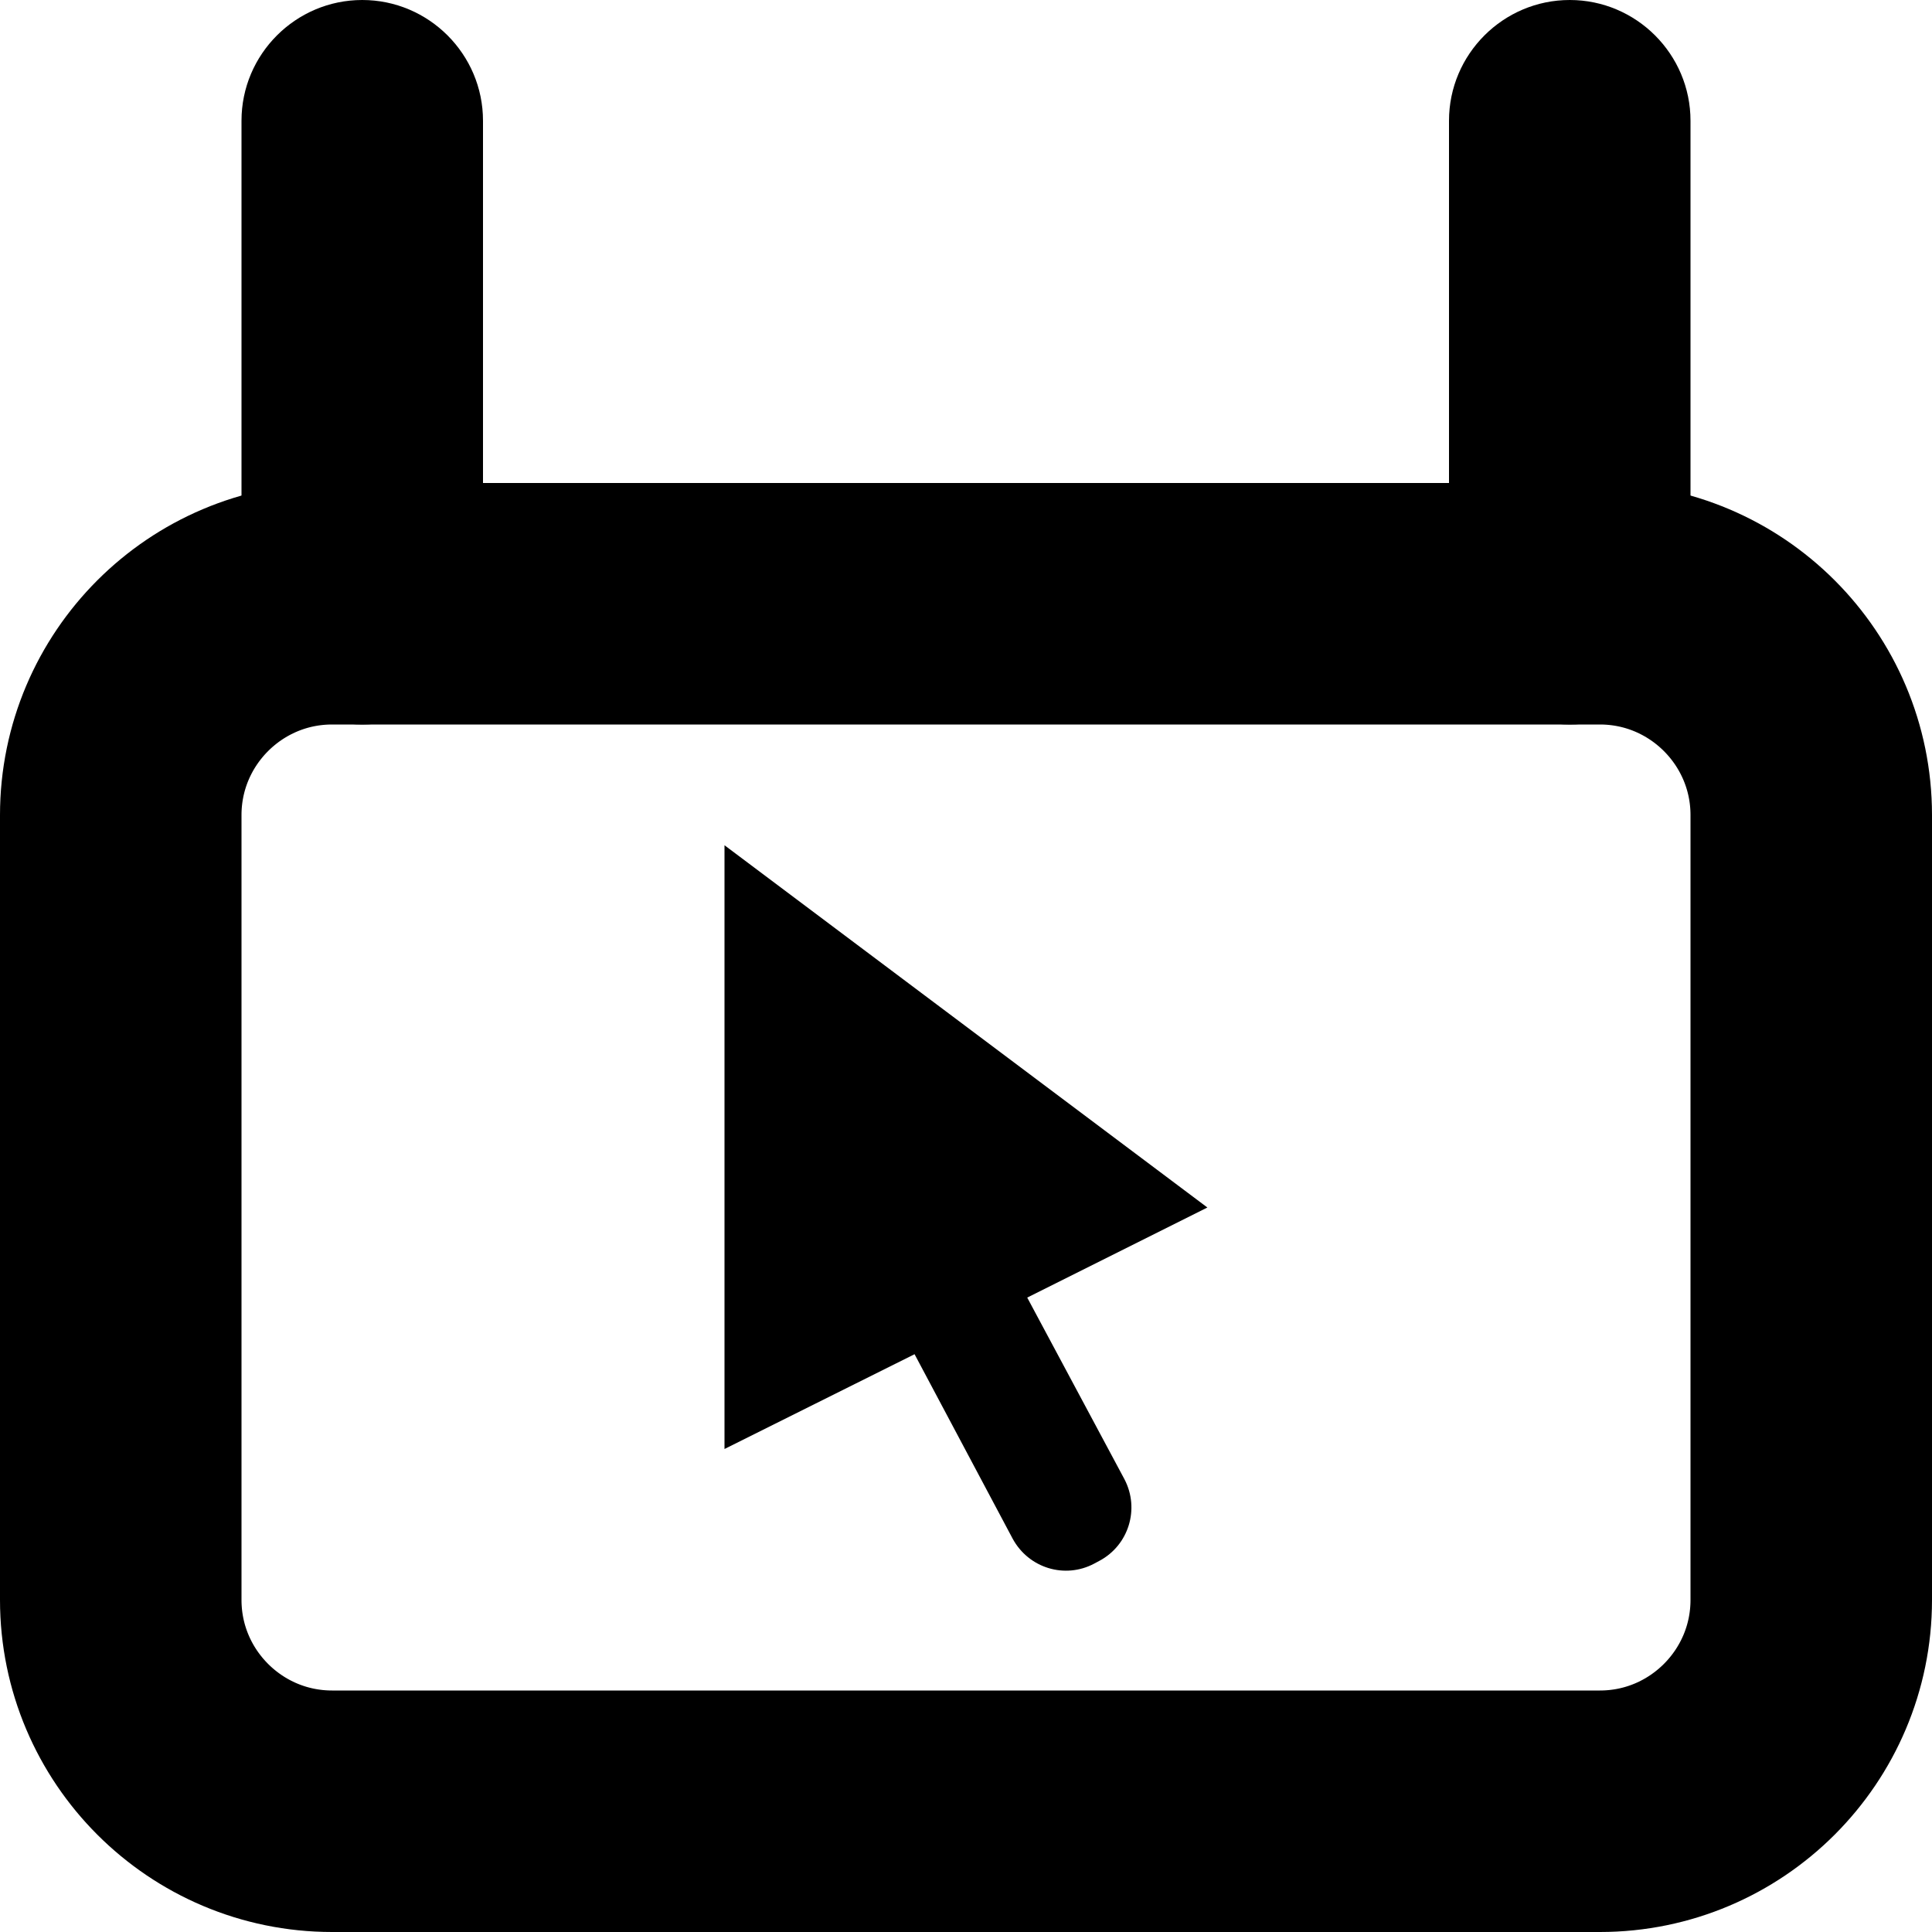 <?xml version="1.0" encoding="UTF-8"?>
<svg height="16px" viewBox="0 0 16 16" width="16px" xmlns="http://www.w3.org/2000/svg">
    <path d="m 2.75 5 h 10.5 c 0.965 0 1.75 0.785 1.75 1.75 v 6.5 c 0 0.965 -0.785 1.75 -1.75 1.75 h -10.5 c -0.965 0 -1.75 -0.785 -1.75 -1.75 v -6.5 c 0 -0.965 0.785 -1.75 1.75 -1.75 z m 0 0" fill="none" stroke="#000000" stroke-width="2"/>
    <path d="m 3 0 c 0.551 0 1 0.449 1 1 v 4 c 0 0.551 -0.449 1 -1 1 s -1 -0.449 -1 -1 v -4 c 0 -0.551 0.449 -1 1 -1 z m 0 0"/>
    <path d="m 13 0 c 0.551 0 1 0.449 1 1 v 4 c 0 0.551 -0.449 1 -1 1 s -1 -0.449 -1 -1 v -4 c 0 -0.551 0.449 -1 1 -1 z m 0 0"/>
    <path d="m 6 7 v 5 l 1.574 -0.785 l 0.812 1.527 c 0.133 0.246 0.434 0.336 0.676 0.207 l 0.043 -0.023 c 0.242 -0.129 0.336 -0.43 0.207 -0.676 l -0.805 -1.504 l 1.492 -0.746 z m 0 0"/>
</svg>
